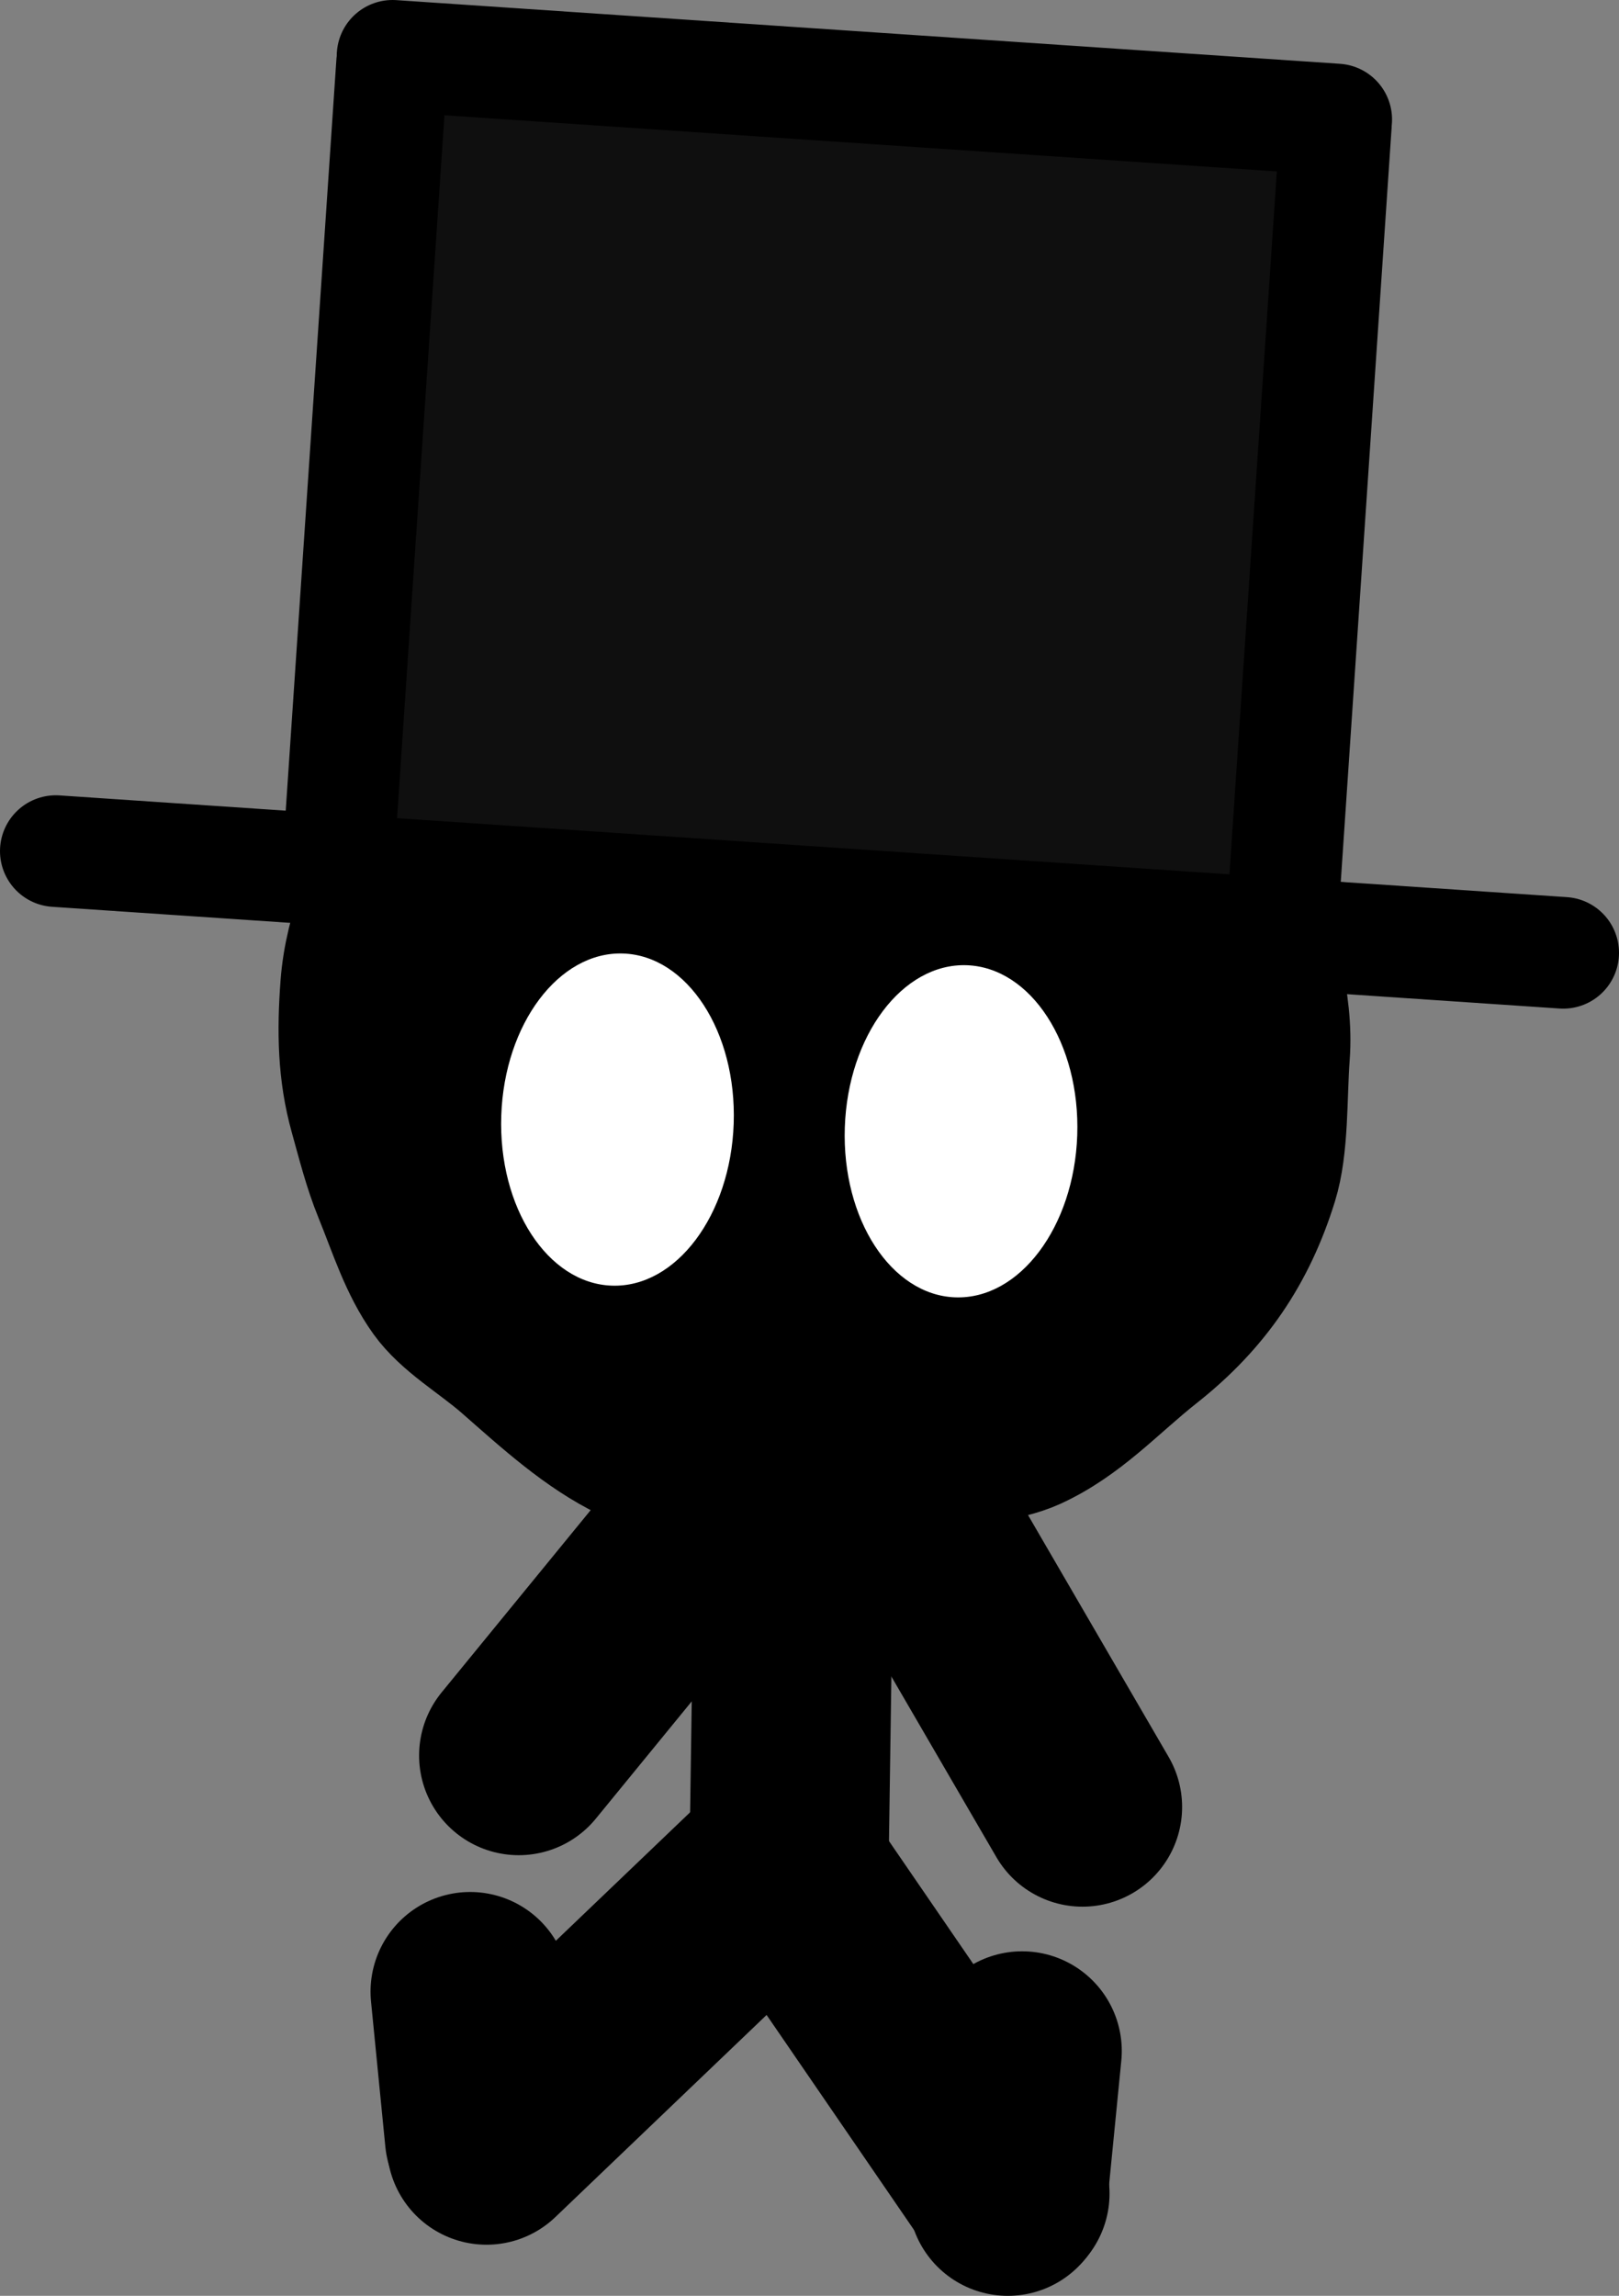<svg version="1.1" xmlns="http://www.w3.org/2000/svg" xmlns:xlink="http://www.w3.org/1999/xlink" width="101.561" height="143.963" viewBox="0,0,101.561,143.963"><rect x="0" y="0" width="101.561" height="143.963" fill="#808080" stroke="none"/><g transform="translate(-268.906,-94.253)"><g data-paper-data="{&quot;isPaintingLayer&quot;:true}" fill-rule="nonzero" stroke-linejoin="miter" stroke-miterlimit="10" stroke-dasharray="" stroke-dashoffset="0" style="mix-blend-mode: normal"><path d="M336.811,207.563l-16.61,-28.561" data-paper-data="{&quot;index&quot;:null}" fill="#000000" stroke="#000000" stroke-width="12.5" stroke-linecap="round"/><path d="M319.493,182.274l-18.047,22.061" fill="#000000" stroke="#000000" stroke-width="12.5" stroke-linecap="round"/><path d="M318.919,175.667l-0.513,35.139" fill="#000000" stroke="#000000" stroke-width="12.5" stroke-linecap="round"/><path d="M317.123,211.832l-17.698,16.928" fill="#000000" stroke="#000000" stroke-width="12.5" stroke-linecap="round"/><path d="M318.404,211.609l13.854,20.195" data-paper-data="{&quot;index&quot;:null}" fill="#000000" stroke="#000000" stroke-width="12.5" stroke-linecap="round"/><path d="M299.298,228.247l-0.898,-9.105" fill="#000000" stroke="#000000" stroke-width="12.5" stroke-linecap="round"/><path d="M333.026,222.861l-0.898,9.105" data-paper-data="{&quot;index&quot;:null}" fill="#000000" stroke="#000000" stroke-width="12.5" stroke-linecap="round"/><path d="M289.996,155.984c0.274,-3.66 1.864,-7.022 3.305,-10.175c0.825,-1.807 2.381,-4.055 3.498,-5.647c2.563,-3.652 5.311,-6.284 9.27,-8.396c1.938,-1.034 5.362,-2.26 7.413,-2.874c3.2,-0.958 5.131,-0.979 8.803,-0.704c5.517,0.412 9.485,1.902 13.677,4.446c2.254,1.368 4.253,3.233 6.13,5.207c1.494,1.572 2.98,3.141 3.947,5.093c0.899,1.817 1.633,5.09 2.186,7.1c0.895,3.246 2.123,6.892 1.857,10.443c-0.193,2.577 -0.054,5.739 -0.777,8.076c-1.393,4.506 -3.742,7.973 -7.498,10.937c-2.595,2.048 -4.716,4.458 -7.852,5.885c-1.826,0.83 -4.904,1.107 -6.897,1.584c-2.957,0.707 -6.071,1.554 -9.265,1.315c-3.491,-0.261 -6.848,-0.796 -9.772,-2.208c-2.884,-1.393 -5.341,-3.65 -7.839,-5.839c-1.636,-1.434 -3.77,-2.639 -5.003,-4.355c-1.42,-1.975 -2.127,-4.309 -3.049,-6.567c-0.658,-1.613 -1.073,-3.278 -1.551,-4.992c-0.759,-2.725 -0.804,-5.378 -0.583,-8.328z" fill="#000000" stroke="#000000" stroke-width="7" stroke-linecap="butt"/><g stroke="#000000"><path d="M289.394,147.69l4.13,-49.1l59.375,3.77l-3.693,50.905z" fill="#0f0f0f" stroke-width="0" stroke-linecap="butt"/><path d="M272.406,147.622l94.561,6.379" fill="none" stroke-width="7" stroke-linecap="round"/><path d="M290.102,148.585l3.398,-50.372" fill="none" stroke-width="7" stroke-linecap="round"/><path d="M352.699,102.206l-3.398,50.372" data-paper-data="{&quot;index&quot;:null}" fill="none" stroke-width="7" stroke-linecap="round"/><path d="M352.73,101.746l-59.199,-3.993" fill="none" stroke-width="7" stroke-linecap="round"/></g><path d="M314.931,164.706c-0.196,5.751 -3.619,10.303 -7.645,10.165c-4.026,-0.137 -7.131,-4.911 -6.935,-10.662c0.196,-5.751 3.619,-10.303 7.645,-10.165c4.026,0.137 7.131,4.911 6.935,10.662z" fill="#ffffff" stroke="none" stroke-width="0" stroke-linecap="butt"/><path d="M329.547,154.778c4.026,0.137 7.131,4.911 6.935,10.662c-0.196,5.751 -3.619,10.302 -7.645,10.165c-4.026,-0.137 -7.131,-4.911 -6.935,-10.662c0.196,-5.751 3.619,-10.303 7.645,-10.165z" data-paper-data="{&quot;index&quot;:null}" fill="#ffffff" stroke="none" stroke-width="0" stroke-linecap="butt"/></g></g></svg>